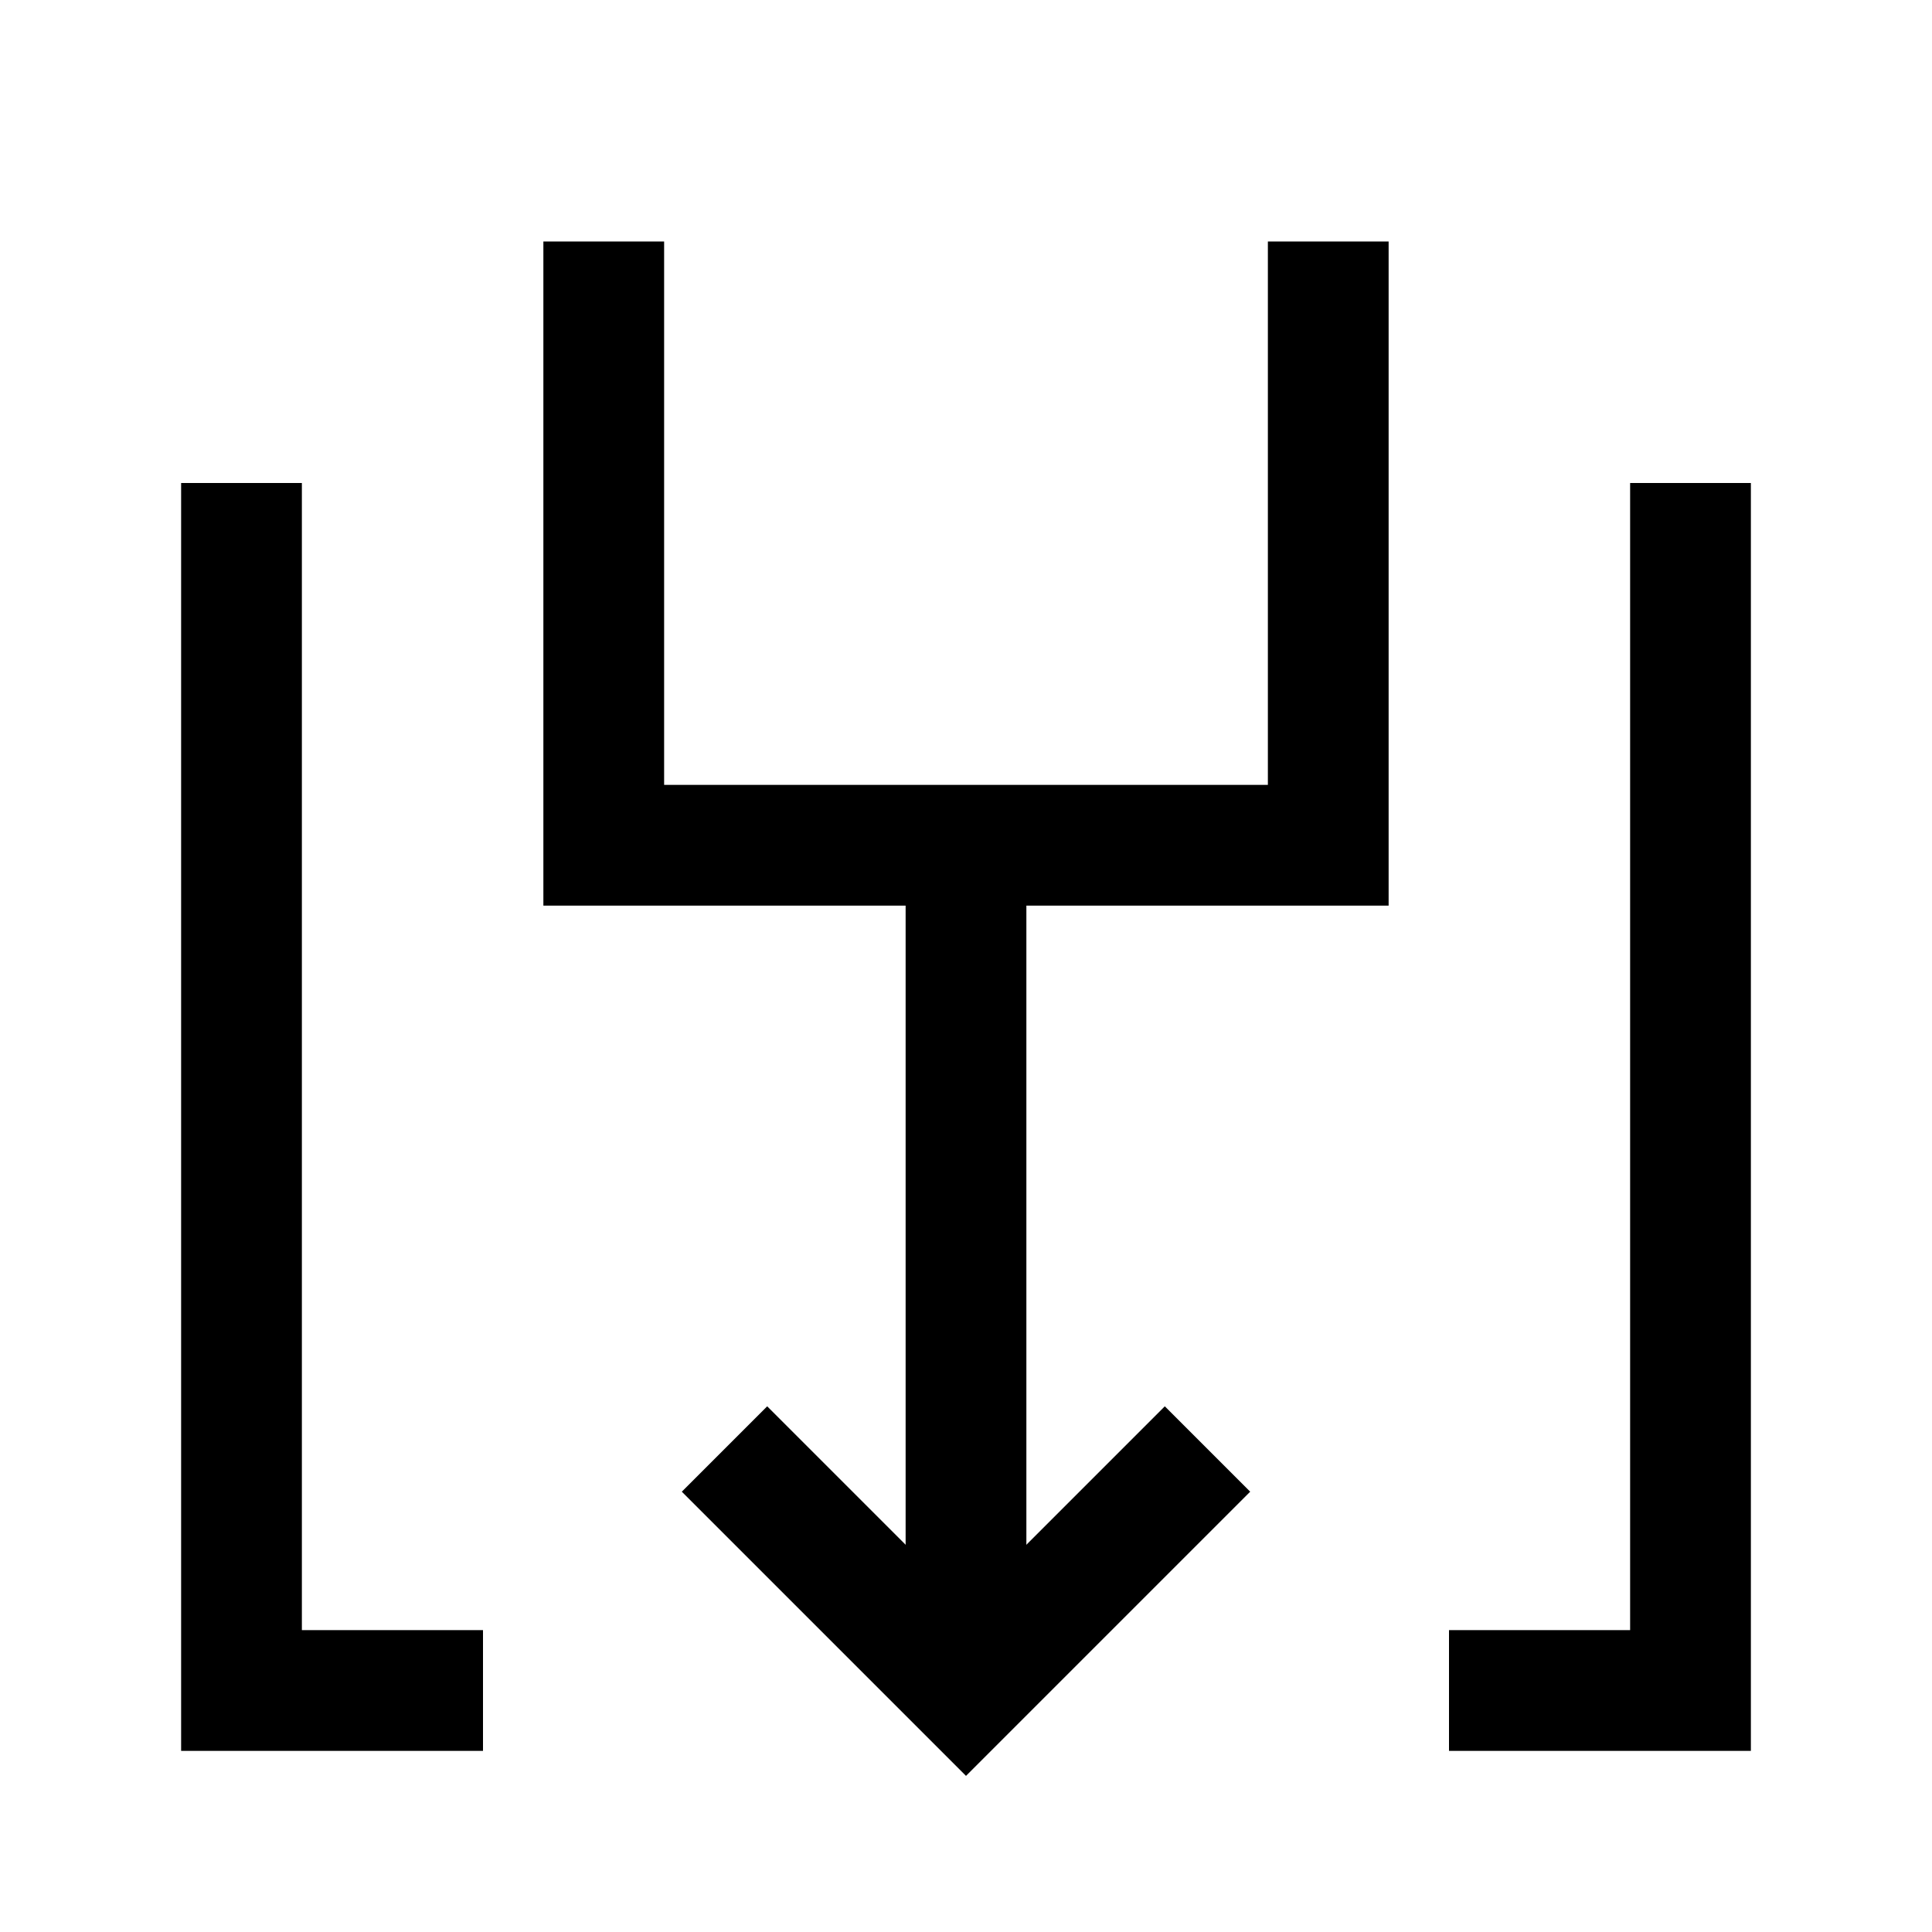 <svg id="Ebene_1" data-name="Ebene 1" xmlns="http://www.w3.org/2000/svg" viewBox="0 0 64 64"><title>small</title><polyline points="44 8 44 28 20 28 20 8" style="fill:none;stroke:#000;stroke-miterlimit:10;stroke-width:4px"/><polyline points="40 48 32 56 24 48" style="fill:none;stroke:#000;stroke-miterlimit:10;stroke-width:4px"/><line x1="32" y1="28" x2="32" y2="56" style="fill:none;stroke:#000;stroke-miterlimit:10;stroke-width:4px"/><polyline points="48 56 56 56 56 16" style="fill:none;stroke:#000;stroke-miterlimit:10;stroke-width:4px"/><polyline points="16 56 8 56 8 16" style="fill:none;stroke:#000;stroke-miterlimit:10;stroke-width:4px"/></svg>